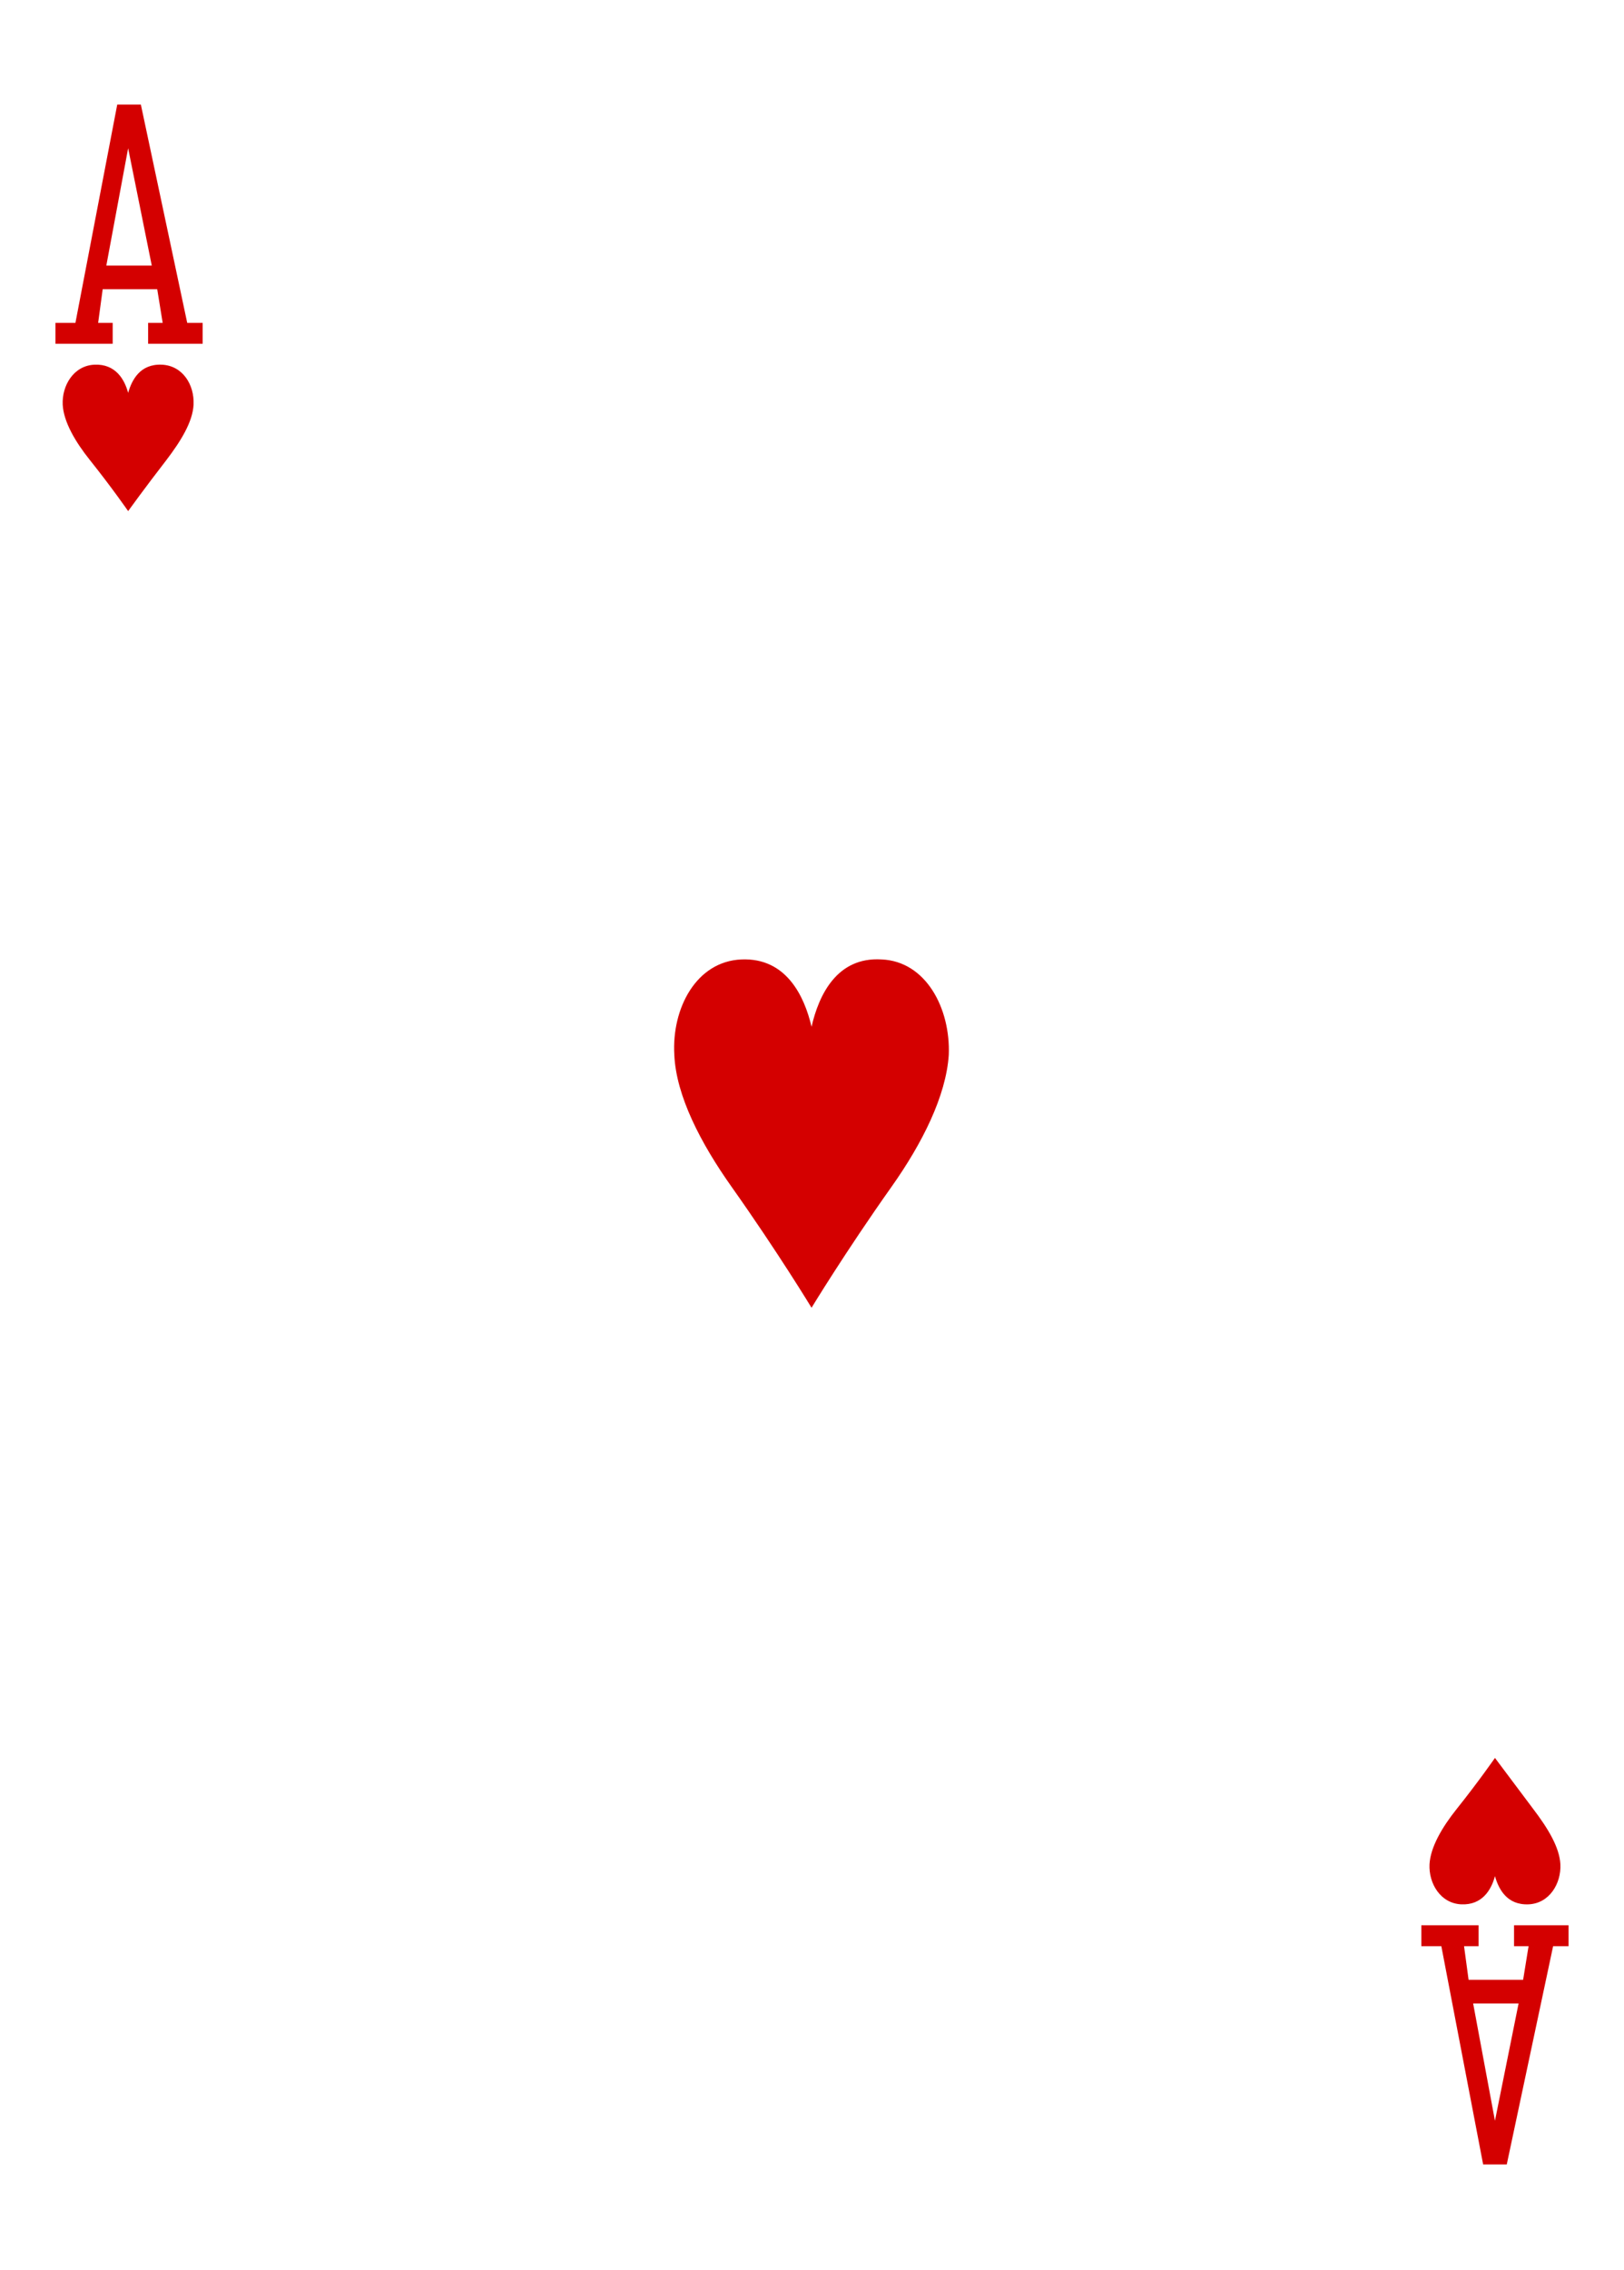 <?xml version="1.0" encoding="utf-8"?>
<!-- Generator: Adobe Illustrator 15.0.2, SVG Export Plug-In . SVG Version: 6.00 Build 0)  -->
<!DOCTYPE svg PUBLIC "-//W3C//DTD SVG 1.1//EN" "http://www.w3.org/Graphics/SVG/1.1/DTD/svg11.dtd">
<svg version="1.1" id="Layer_1" xmlns="http://www.w3.org/2000/svg" xmlns:xlink="http://www.w3.org/1999/xlink" x="0px" y="0px"
	 width="178.7px" height="249.6px" viewBox="0 0 178.7 249.6" enable-background="new 0 0 178.7 249.6" xml:space="preserve">
<path fill="#D40000" d="M14.1,56.2c0,0-1.8-2.6-4.2-5.6
	c-1.6-2-2.9-4.2-3-6.1c-0.1-2.1,1.2-4.3,3.5-4.4c2.3-0.1,3.3,1.6,3.7,3.1c0.4-1.4,1.3-3.2,3.7-3.1c2.3,0.1,3.6,2.2,3.5,4.4
	c-0.1,1.9-1.4,4-3,6.1C15.9,53.7,14.1,56.2,14.1,56.2z"/>
<path fill="#D40000" d="M164.5,193.3c0,0-1.8,2.6-4.2,5.6
	c-1.6,2-2.9,4.2-3,6.1c-0.1,2.1,1.2,4.3,3.5,4.4c2.3,0.1,3.3-1.6,3.7-3.1c0.4,1.4,1.3,3.2,3.7,3.1c2.3-0.1,3.6-2.3,3.5-4.4
	c-0.1-1.9-1.4-4-3-6.1C166.3,195.7,164.5,193.3,164.5,193.3z"/>
<path fill="#D40000" d="M89.3,143.8c0,0-3.7-6.1-8.8-13.3
	c-3.4-4.8-6.1-10-6.3-14.5c-0.3-5.1,2.4-10.3,7.4-10.5c4.9-0.2,6.9,4,7.7,7.4c0.8-3.5,2.8-7.7,7.7-7.4c4.9,0.2,7.6,5.4,7.4,10.5
	c-0.3,4.5-2.9,9.7-6.3,14.5C93,137.7,89.3,143.8,89.3,143.8z"/>
<path fill="#D40000" d="M6.1,37.8v-2.3h2.2l4.6-24h2.6l5.1,24h1.7v2.3h-6v-2.3h1.6l-0.6-3.7h-6
	l-0.5,3.7h1.6v2.3H6.1L6.1,37.8z M16.7,29.2l-2.6-12.9l-2.4,12.9H16.7z"/>
<path fill="#D40000" d="M156.4,211.7v2.3h2.2l4.6,24h2.6l5.1-24h1.7v-2.3h-6v2.3h1.6l-0.6,3.7h-6
	l-0.5-3.7h1.6v-2.3H156.4L156.4,211.7z M167.1,220.3l-2.6,12.9l-2.4-12.9H167.1L167.1,220.3z"/>
</svg>
